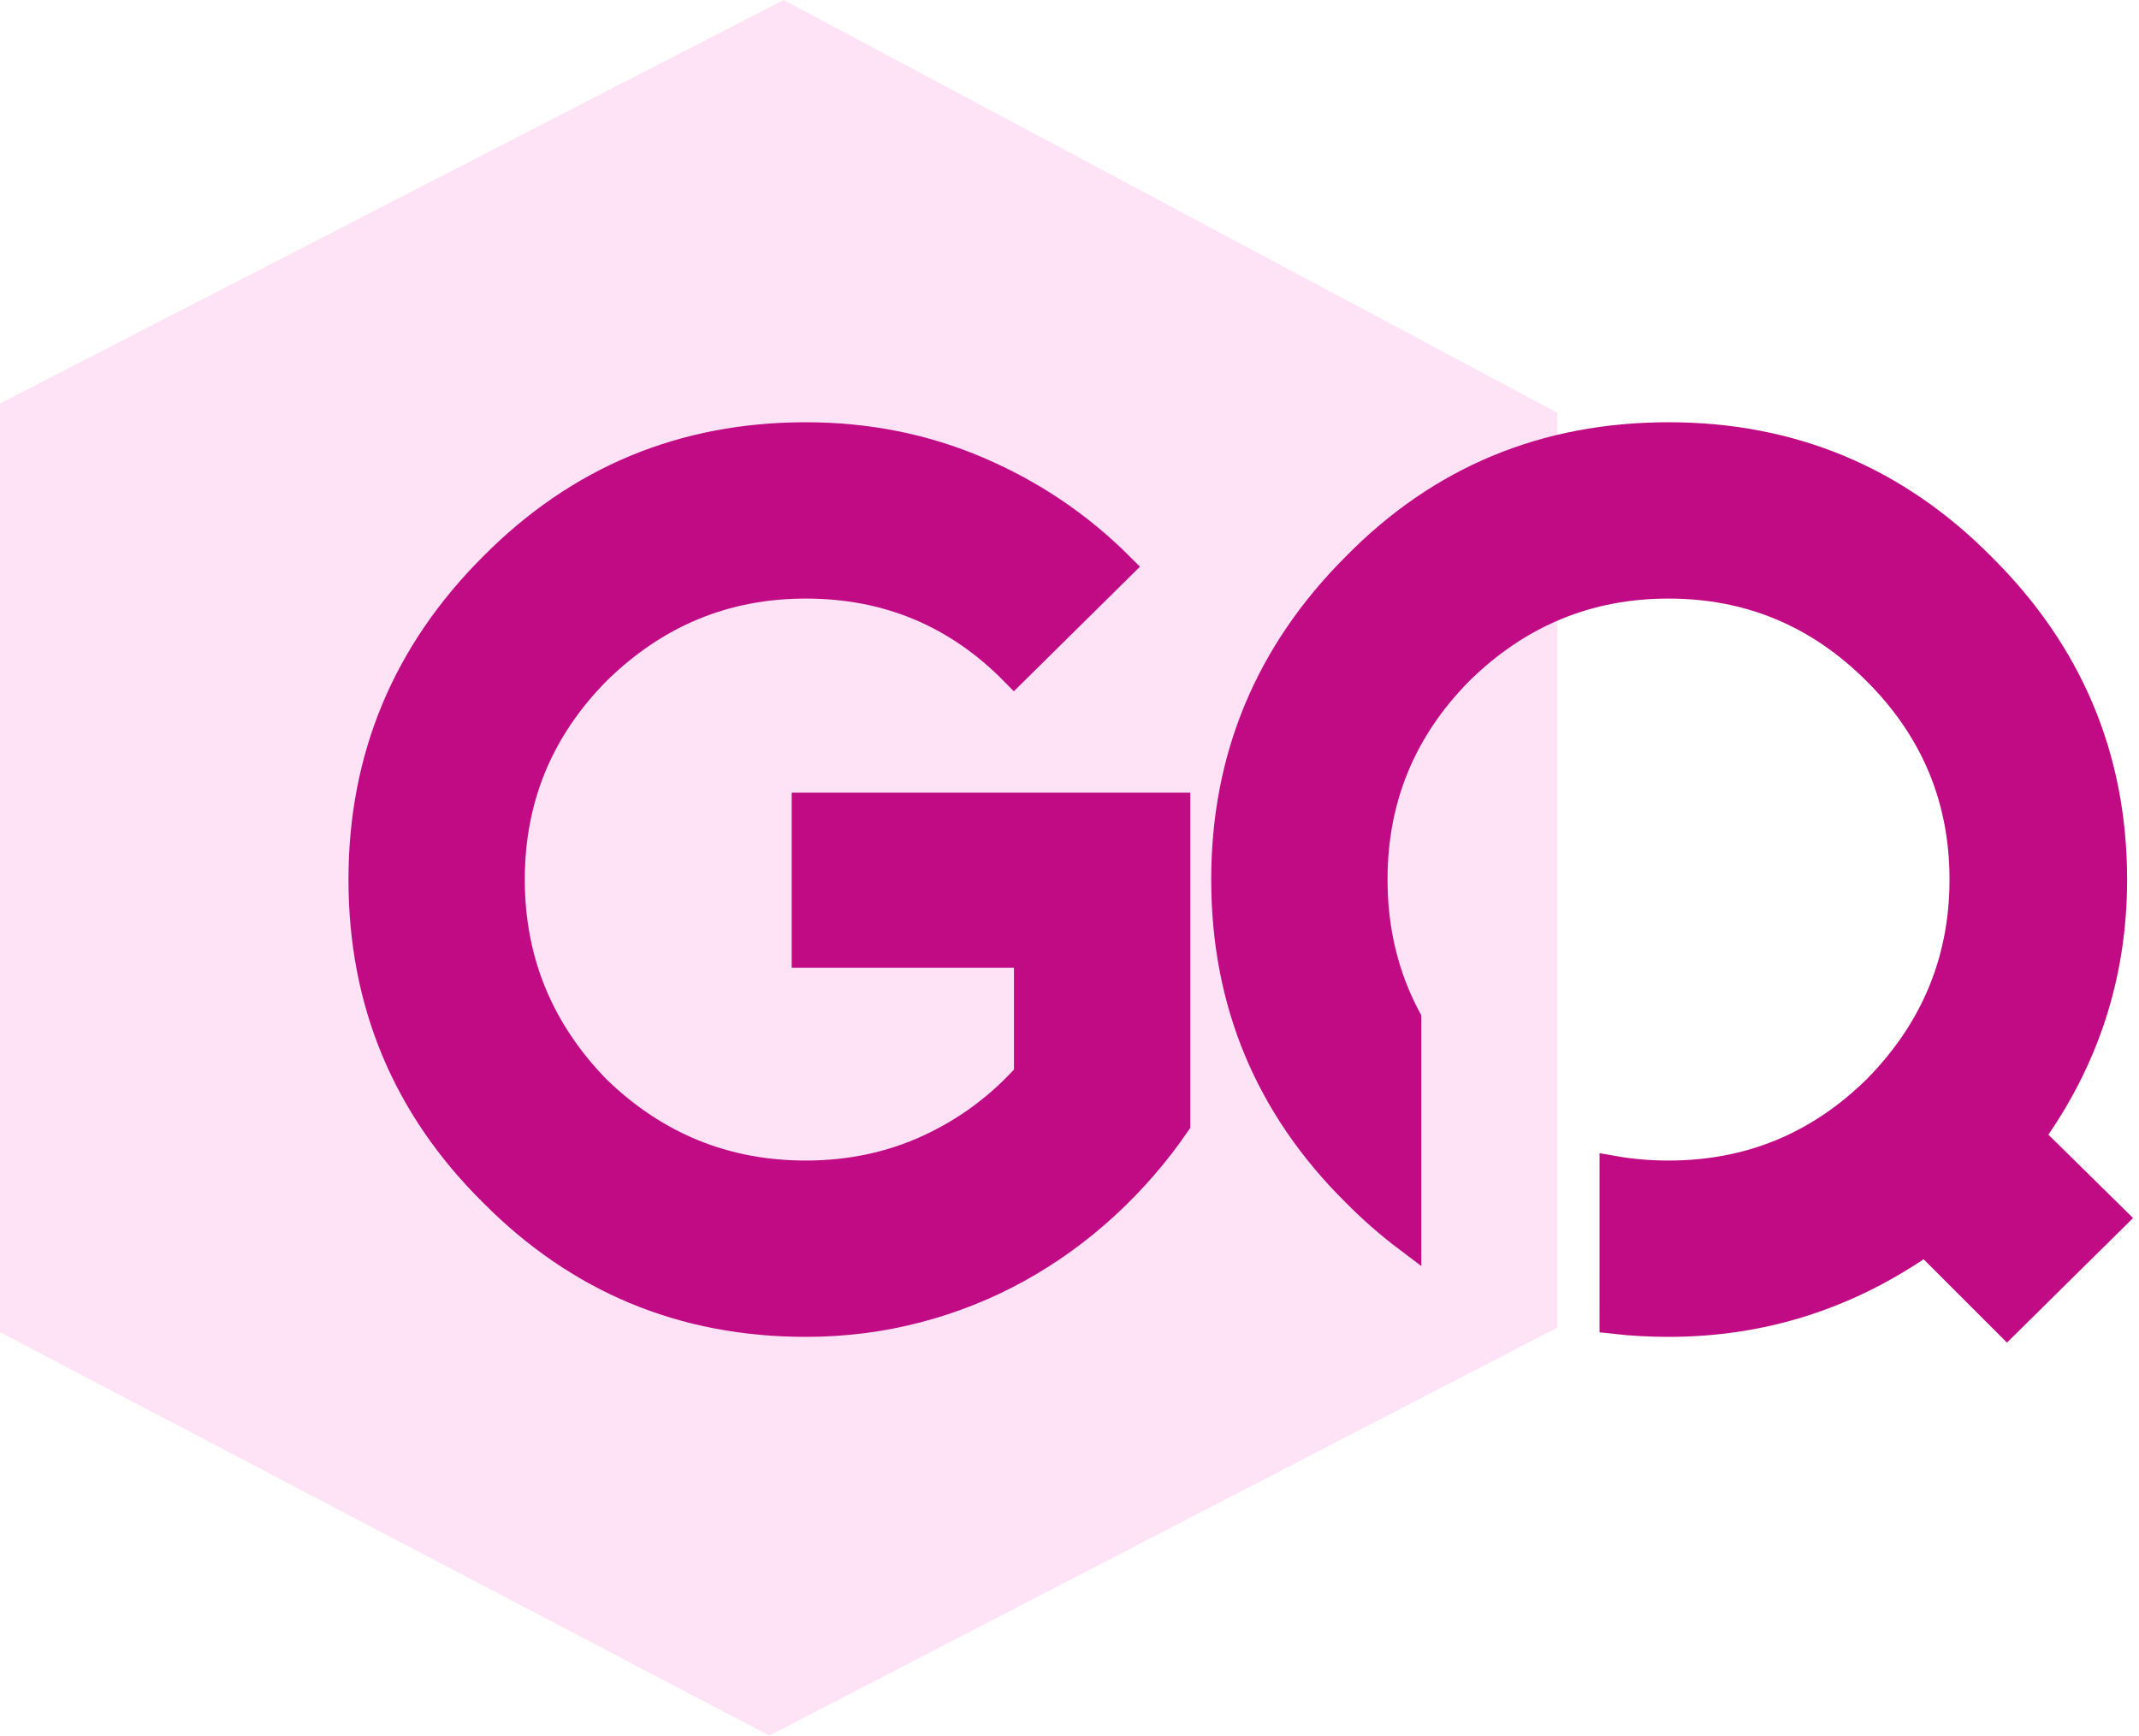 <?xml version="1.0" encoding="UTF-8"?>
<svg width="228px" height="185px" viewBox="0 0 228 185" version="1.1" xmlns="http://www.w3.org/2000/svg" xmlns:xlink="http://www.w3.org/1999/xlink">
    <title>logo-light</title>
    <g id="Symbols" stroke="none" stroke-width="1" fill="none" fill-rule="evenodd">
        <g id="logo-light" transform="translate(-50, 0)" fill-rule="nonzero">
            <g transform="translate(50, 0)">
                <polygon id="Rectangle-Copy" fill="#F968C9" opacity="0.191" points="0 142 0 43.013 83.531 0 166 44 166 141.509 82 185"></polygon>
                <path d="M177.851,46.509 C190.922,46.509 202.041,51.138 211.208,60.397 C220.558,69.655 225.232,80.775 225.232,93.755 C225.232,103.83 222.282,112.952 216.382,121.122 L216.382,121.122 L225.232,129.835 L213.932,141 L205.218,132.286 L204.678,132.661 C196.561,138.22 187.618,141 177.851,141 C175.855,141 173.904,140.892 171.999,140.676 L172,124.708 C173.886,125.04 175.836,125.206 177.851,125.206 C186.474,125.206 193.872,122.165 200.044,116.084 C206.216,109.821 209.302,102.378 209.302,93.755 C209.302,85.132 206.216,77.734 200.044,71.562 C193.872,65.389 186.474,62.303 177.851,62.303 C169.228,62.303 161.785,65.389 155.522,71.562 C149.44,77.734 146.399,85.132 146.399,93.755 C146.399,99.171 147.599,104.123 149.999,108.608 L149.999,131.941 C148.092,130.503 146.256,128.893 144.493,127.112 C135.235,117.945 130.605,106.825 130.605,93.755 C130.605,80.775 135.235,69.655 144.493,60.397 C153.57,51.138 164.689,46.509 177.851,46.509 Z" id="GQ" stroke="#C00B84" stroke-width="3" fill="#C00B84"></path>
                <path d="M85.89,141 C89.975,141 93.923,140.501 97.735,139.502 C101.548,138.504 105.133,137.074 108.492,135.213 C111.85,133.353 114.959,131.106 117.818,128.474 C120.677,125.842 123.196,122.937 125.375,119.76 L125.375,119.76 L125.375,85.994 L85.89,85.994 L85.89,101.652 L109.581,101.652 L109.581,114.586 C106.585,117.945 103.068,120.554 99.029,122.415 C94.99,124.276 90.61,125.206 85.89,125.206 C77.267,125.206 69.824,122.165 63.561,116.084 C57.479,109.821 54.438,102.378 54.438,93.755 C54.438,85.132 57.479,77.734 63.561,71.562 C69.824,65.389 77.267,62.303 85.89,62.303 C94.604,62.303 102.002,65.389 108.083,71.562 L108.083,71.562 L119.384,60.397 C115.027,56.04 109.989,52.636 104.271,50.185 C98.552,47.735 92.425,46.509 85.89,46.509 C72.819,46.509 61.7,51.138 52.532,60.397 C43.274,69.655 38.645,80.775 38.645,93.755 C38.645,106.825 43.274,117.945 52.532,127.112 C61.7,136.371 72.819,141 85.89,141 Z" id="Path" stroke="#C00B84" stroke-width="3" fill="#C00B84"></path>
            </g>
        </g>
    </g>
</svg>